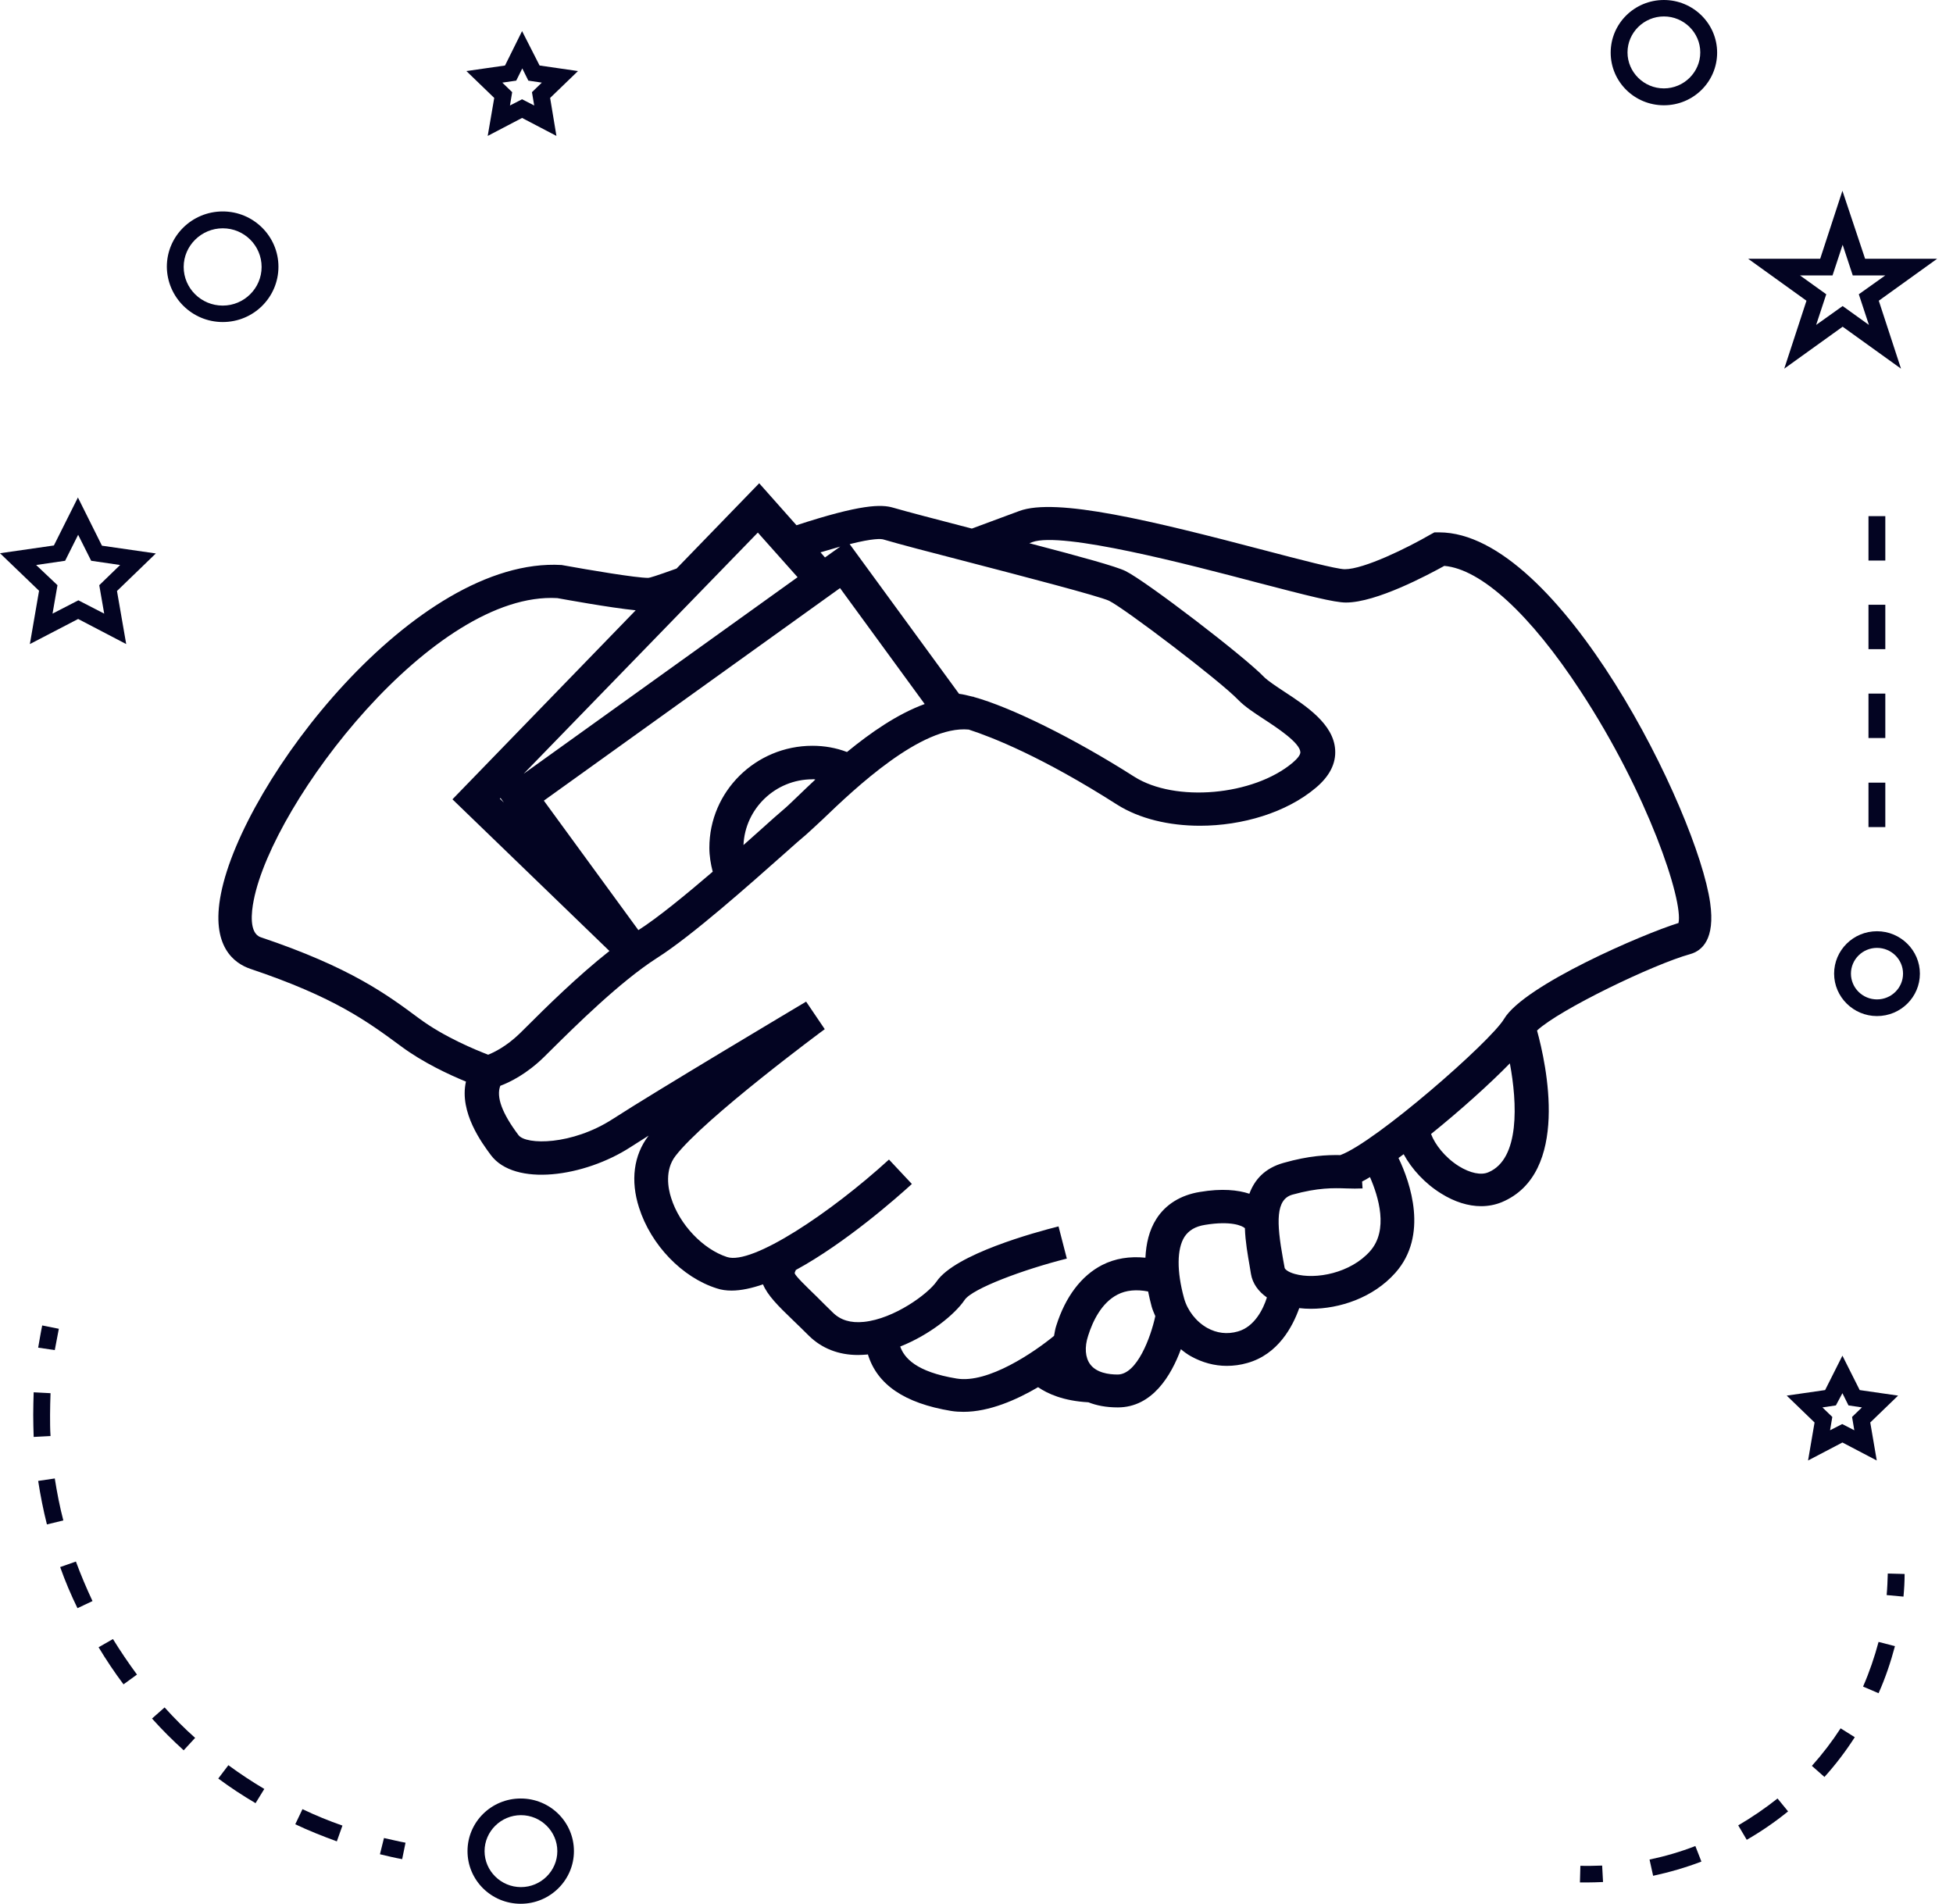 <svg width="79" height="77" viewBox="0 0 79 77" fill="none" xmlns="http://www.w3.org/2000/svg">
<g clip-path="url(#clip0)">
<path d="M68.369 38.59C68.85 38.455 69.386 37.988 69.177 36.515C68.659 32.841 63.082 21.532 58.214 21.532H58.205H58.023L57.859 21.621C56.933 22.16 55.171 23.023 54.399 23.023C54.072 23.023 52.528 22.619 51.156 22.259C46.605 21.064 42.718 20.112 41.228 20.669L39.312 21.379C37.931 21.02 36.65 20.687 36.133 20.535C35.651 20.391 34.825 20.391 32.218 21.244L30.71 19.546L27.367 22.996C26.523 23.301 26.268 23.373 26.223 23.373C25.723 23.373 23.861 23.059 22.717 22.852C16.804 22.511 9.837 31.565 8.938 36.147C8.511 38.293 9.492 38.967 10.119 39.183C13.543 40.333 14.869 41.321 16.223 42.318C17.104 42.973 18.166 43.467 18.848 43.746C18.566 44.995 19.511 46.252 19.856 46.719C20.819 48.004 23.634 47.608 25.505 46.396C25.696 46.27 25.951 46.117 26.241 45.929L26.232 45.938C25.633 46.719 25.496 47.752 25.851 48.848C26.332 50.357 27.595 51.669 28.993 52.109C29.175 52.172 29.384 52.199 29.593 52.199C29.983 52.199 30.419 52.1 30.864 51.947C31.046 52.387 31.473 52.819 32.082 53.402C32.272 53.582 32.481 53.789 32.717 54.022C33.235 54.534 33.916 54.804 34.707 54.804C34.825 54.804 34.943 54.795 35.07 54.786C35.079 54.786 35.097 54.786 35.106 54.777C35.479 55.998 36.578 56.753 38.476 57.067C38.64 57.094 38.812 57.103 38.976 57.103C40.02 57.103 41.119 56.618 41.991 56.106C42.382 56.376 43.027 56.663 44.026 56.717C44.344 56.843 44.734 56.924 45.216 56.924C46.614 56.924 47.377 55.63 47.768 54.57C47.895 54.678 48.032 54.777 48.177 54.858C48.631 55.109 49.121 55.244 49.621 55.244C49.903 55.244 50.175 55.208 50.457 55.127C51.701 54.777 52.291 53.654 52.555 52.908C52.709 52.926 52.864 52.935 53.027 52.935C54.181 52.935 55.543 52.495 56.443 51.48C57.787 49.971 57.051 47.833 56.57 46.836C56.642 46.782 56.706 46.737 56.779 46.683C57.105 47.285 57.641 47.869 58.295 48.273C58.84 48.614 59.395 48.785 59.912 48.785C60.203 48.785 60.484 48.731 60.748 48.623C63.527 47.456 62.546 43.036 62.174 41.68C63.091 40.827 66.879 39.003 68.369 38.59ZM35.733 21.819C36.305 21.99 37.64 22.34 39.175 22.735C41.283 23.283 44.462 24.11 44.861 24.298C45.488 24.604 49.358 27.541 50.093 28.314C50.348 28.574 50.711 28.817 51.138 29.095C51.674 29.445 52.573 30.038 52.6 30.416C52.609 30.523 52.491 30.676 52.291 30.847C50.702 32.185 47.532 32.464 45.879 31.413C43.399 29.832 40.856 28.592 39.384 28.188V28.179C39.375 28.179 39.357 28.179 39.348 28.179C39.139 28.125 38.948 28.08 38.794 28.062L38.803 28.035L38.794 28.062L34.37 22.008C35.333 21.765 35.642 21.792 35.733 21.819ZM32.863 30.164C30.565 30.164 28.694 32.014 28.694 34.287C28.694 34.619 28.748 34.943 28.83 35.257C27.749 36.182 26.613 37.117 25.823 37.62L21.999 32.383L33.98 23.786L37.404 28.475C36.296 28.88 35.215 29.634 34.261 30.416C33.816 30.245 33.344 30.164 32.863 30.164ZM32.981 31.529C32.727 31.763 32.499 31.988 32.291 32.185C32.036 32.428 31.827 32.634 31.673 32.76C31.464 32.94 31.164 33.2 30.81 33.523C30.592 33.721 30.338 33.946 30.074 34.179C30.138 32.706 31.364 31.52 32.863 31.52C32.908 31.511 32.944 31.52 32.981 31.529ZM33.989 22.107L33.371 22.547L33.19 22.34C33.489 22.25 33.753 22.178 33.989 22.107ZM30.655 21.541L32.263 23.346L21.182 31.296L30.655 21.541ZM19.747 42.659C19.256 42.47 17.976 41.949 16.958 41.195C15.65 40.225 14.179 39.129 10.546 37.907C10.073 37.745 10.164 36.901 10.264 36.407C11.045 32.419 17.549 23.903 22.544 24.191C22.79 24.235 24.652 24.577 25.714 24.684L18.302 32.329L24.652 38.464C23.353 39.488 22.054 40.773 21.273 41.554L21.027 41.797C20.491 42.318 19.992 42.56 19.747 42.659ZM20.383 32.464L20.219 32.302L20.246 32.275L20.383 32.464ZM45.207 55.594C44.843 55.594 44.353 55.522 44.099 55.181C43.899 54.911 43.862 54.489 44.017 54.022C44.198 53.447 44.553 52.693 45.207 52.36C45.552 52.181 45.97 52.145 46.442 52.235C46.487 52.45 46.533 52.657 46.587 52.854C46.624 52.98 46.678 53.106 46.733 53.232C46.551 54.076 45.997 55.594 45.207 55.594ZM50.075 53.852C49.639 53.977 49.221 53.923 48.831 53.708C48.386 53.456 48.032 53.007 47.895 52.504C47.596 51.417 47.605 50.51 47.913 50.025C48.086 49.764 48.349 49.603 48.749 49.54C49.794 49.369 50.248 49.576 50.357 49.675C50.375 50.231 50.475 50.77 50.547 51.193L50.602 51.525C50.666 51.911 50.902 52.235 51.247 52.477C51.102 52.944 50.747 53.663 50.075 53.852ZM55.416 50.609C54.635 51.489 53.227 51.767 52.373 51.525C52.083 51.444 51.974 51.327 51.965 51.282L51.901 50.932C51.628 49.423 51.601 48.507 52.282 48.318C53.318 48.031 53.935 48.049 54.471 48.067C54.699 48.076 54.907 48.076 55.116 48.067L55.098 47.788C55.198 47.734 55.307 47.68 55.416 47.608C55.761 48.399 56.179 49.755 55.416 50.609ZM60.212 47.411C59.912 47.546 59.467 47.447 59.013 47.168C58.441 46.809 58.041 46.279 57.887 45.866C59.068 44.914 60.257 43.845 61.075 43.009C61.375 44.608 61.484 46.872 60.212 47.411ZM60.839 41.213C60.294 42.129 55.643 46.198 54.217 46.719C53.672 46.71 52.964 46.737 51.919 47.034C51.156 47.249 50.747 47.716 50.538 48.282C50.075 48.13 49.43 48.058 48.531 48.21C47.759 48.336 47.15 48.713 46.778 49.297C46.478 49.764 46.36 50.312 46.333 50.869C45.697 50.806 45.107 50.896 44.58 51.166C43.744 51.597 43.099 52.441 42.727 53.618C42.681 53.753 42.663 53.896 42.636 54.031C41.837 54.687 39.966 55.971 38.694 55.756C37.05 55.486 36.578 54.92 36.414 54.462C37.595 53.995 38.621 53.169 39.021 52.576C39.33 52.118 41.401 51.345 43.154 50.905L42.818 49.603C41.855 49.845 38.64 50.725 37.886 51.83C37.541 52.333 36.169 53.34 34.943 53.465C34.407 53.519 33.998 53.393 33.689 53.088C33.444 52.845 33.226 52.639 33.044 52.45C32.599 52.019 32.181 51.615 32.145 51.498C32.145 51.498 32.145 51.462 32.191 51.372H32.181C34.216 50.267 36.305 48.417 36.886 47.887L35.96 46.899C33.608 49.046 30.428 51.175 29.411 50.842C28.439 50.528 27.485 49.531 27.149 48.453C27.022 48.067 26.886 47.321 27.322 46.755C28.494 45.228 33.308 41.662 33.362 41.626L32.608 40.512C32.354 40.665 26.468 44.168 24.779 45.264C23.135 46.324 21.282 46.315 20.973 45.911C20.31 45.03 20.065 44.366 20.237 43.917C20.619 43.773 21.309 43.441 22.027 42.731L22.272 42.488C23.253 41.518 25.069 39.713 26.568 38.752C27.976 37.862 30.338 35.76 31.755 34.503C32.109 34.188 32.4 33.928 32.608 33.757C32.772 33.613 32.999 33.398 33.281 33.137C34.579 31.889 37.277 29.329 39.185 29.508C40.129 29.814 42.164 30.613 45.188 32.544C46.097 33.119 47.296 33.398 48.54 33.398C50.248 33.398 52.037 32.868 53.227 31.862C53.781 31.395 54.044 30.883 54.008 30.326C53.945 29.284 52.837 28.556 51.946 27.972C51.619 27.757 51.283 27.532 51.138 27.388C50.339 26.553 46.351 23.499 45.525 23.095C45.161 22.915 43.772 22.529 41.637 21.972L41.755 21.927C42.954 21.487 48.095 22.834 50.856 23.562C52.891 24.092 53.972 24.37 54.444 24.37C55.679 24.37 57.769 23.247 58.423 22.888C59.903 23.014 61.901 24.837 63.936 27.954C66.661 32.104 68.096 36.425 67.896 37.332C66.47 37.772 61.647 39.847 60.839 41.213Z" fill="#030422"/>
<path d="M23.216 74.871C23.216 73.694 22.254 72.742 21.064 72.742C19.874 72.742 18.911 73.694 18.911 74.871C18.911 76.048 19.874 77 21.064 77C22.254 77 23.216 76.039 23.216 74.871ZM19.601 74.871C19.601 74.072 20.265 73.416 21.073 73.416C21.881 73.416 22.544 74.072 22.544 74.871C22.544 75.671 21.881 76.326 21.073 76.326C20.265 76.326 19.601 75.671 19.601 74.871Z" fill="#030422"/>
<path d="M1.208 26.05L3.161 25.035L5.105 26.05L4.732 23.903L6.304 22.385L4.124 22.071L3.152 20.121L2.18 22.062L0 22.376L1.58 23.894L1.208 26.05ZM1.462 22.852L2.634 22.681L3.161 21.63L3.688 22.681L4.859 22.852L4.015 23.669L4.215 24.819L3.17 24.28L2.125 24.819L2.325 23.669L1.462 22.852Z" fill="#030422"/>
<path d="M19.728 5.497L21.118 4.77L22.508 5.497L22.253 3.961L23.38 2.874L21.827 2.65L21.118 1.258L20.428 2.65L18.866 2.874L19.992 3.961L19.728 5.497ZM20.882 3.261L21.127 2.767L21.372 3.261L21.917 3.342L21.518 3.728L21.609 4.267L21.118 4.015L20.628 4.267L20.718 3.728L20.319 3.342L20.882 3.261Z" fill="#030422"/>
<path d="M72.274 56.447L73.4 57.534L73.137 59.071L74.527 58.343L75.916 59.071L75.653 57.534L76.779 56.447L75.226 56.223L74.527 54.831L73.827 56.223L72.274 56.447ZM74.527 56.349L74.772 56.843L75.317 56.924L74.917 57.31L75.008 57.849L74.518 57.597L74.027 57.849L74.118 57.31L73.718 56.924L74.263 56.843L74.527 56.349Z" fill="#030422"/>
<path d="M74.527 7.716L73.628 10.465H70.712L73.073 12.163L72.174 14.911L74.536 13.214L76.897 14.911L75.998 12.163L78.36 10.465H75.444L74.527 7.716ZM75.19 11.902L75.599 13.142L74.536 12.378L73.464 13.142L73.873 11.902L72.81 11.139H74.127L74.536 9.899L74.945 11.139H76.262L75.19 11.902Z" fill="#030422"/>
<path d="M67.306 0C66.116 0 65.153 0.952 65.153 2.129C65.153 3.306 66.116 4.258 67.306 4.258C68.496 4.258 69.459 3.306 69.459 2.129C69.459 0.952 68.487 0 67.306 0ZM67.306 3.575C66.497 3.575 65.834 2.919 65.834 2.12C65.834 1.32 66.497 0.665 67.306 0.665C68.114 0.665 68.777 1.32 68.777 2.12C68.777 2.919 68.114 3.575 67.306 3.575Z" fill="#030422"/>
<path d="M74.191 39.38C74.191 40.324 74.972 41.096 75.926 41.096C76.889 41.096 77.661 40.324 77.661 39.38C77.661 38.437 76.879 37.665 75.926 37.665C74.963 37.665 74.191 38.437 74.191 39.38ZM75.926 38.338C76.507 38.338 76.979 38.805 76.979 39.38C76.979 39.955 76.507 40.422 75.926 40.422C75.344 40.422 74.872 39.955 74.872 39.38C74.872 38.805 75.344 38.338 75.926 38.338Z" fill="#030422"/>
<path d="M9.01 13.025C10.255 13.025 11.263 12.028 11.263 10.788C11.263 9.558 10.255 8.552 9.01 8.552C7.766 8.552 6.749 9.549 6.749 10.788C6.758 12.019 7.766 13.025 9.01 13.025ZM9.01 9.234C9.882 9.234 10.582 9.935 10.582 10.797C10.582 11.66 9.873 12.36 9.01 12.36C8.138 12.36 7.43 11.66 7.43 10.797C7.43 9.935 8.148 9.234 9.01 9.234Z" fill="#030422"/>
<path d="M15.369 74.997C15.668 75.069 15.968 75.141 16.268 75.195L16.404 74.53C16.113 74.476 15.823 74.404 15.532 74.341L15.369 74.997Z" fill="#030422"/>
<path d="M1.344 57.229C1.344 57.525 1.353 57.822 1.362 58.118L2.044 58.082C2.025 57.804 2.025 57.516 2.025 57.229C2.025 56.941 2.035 56.645 2.044 56.349L1.362 56.313C1.353 56.618 1.344 56.924 1.344 57.229Z" fill="#030422"/>
<path d="M3.988 66.625C4.296 67.137 4.632 67.64 4.996 68.125L5.541 67.73C5.196 67.263 4.869 66.778 4.569 66.293L3.988 66.625Z" fill="#030422"/>
<path d="M3.742 64.757C3.497 64.236 3.27 63.697 3.07 63.158L2.434 63.382C2.634 63.948 2.87 64.505 3.134 65.044L3.742 64.757Z" fill="#030422"/>
<path d="M10.691 72.356C10.191 72.059 9.701 71.736 9.238 71.395L8.829 71.934C9.31 72.293 9.819 72.625 10.337 72.931L10.691 72.356Z" fill="#030422"/>
<path d="M2.562 61.496C2.416 60.939 2.307 60.373 2.216 59.798L1.544 59.897C1.635 60.49 1.753 61.083 1.898 61.657L2.562 61.496Z" fill="#030422"/>
<path d="M7.43 70.793L7.893 70.29C7.457 69.904 7.048 69.49 6.658 69.059L6.149 69.508C6.549 69.957 6.985 70.389 7.43 70.793Z" fill="#030422"/>
<path d="M11.944 73.784C12.489 74.045 13.062 74.269 13.625 74.476L13.852 73.838C13.307 73.649 12.762 73.425 12.235 73.173L11.944 73.784Z" fill="#030422"/>
<path d="M2.38 53.744L1.708 53.609C1.644 53.905 1.599 54.211 1.544 54.507L2.216 54.606C2.271 54.328 2.325 54.031 2.38 53.744Z" fill="#030422"/>
<path d="M77.043 63.661L76.362 63.643C76.353 63.939 76.343 64.227 76.316 64.514L76.997 64.577C77.025 64.28 77.043 63.975 77.043 63.661Z" fill="#030422"/>
<path d="M66.87 75.868C67.533 75.725 68.187 75.536 68.823 75.293L68.578 74.665C67.978 74.898 67.36 75.078 66.725 75.212L66.87 75.868Z" fill="#030422"/>
<path d="M73.292 71.422L73.8 71.871C74.255 71.368 74.663 70.829 75.027 70.263L74.454 69.904C74.109 70.434 73.719 70.946 73.292 71.422Z" fill="#030422"/>
<path d="M70.312 73.829L70.657 74.413C71.248 74.072 71.811 73.685 72.329 73.263L71.902 72.742C71.402 73.137 70.866 73.506 70.312 73.829Z" fill="#030422"/>
<path d="M75.362 68.215L75.989 68.484C76.262 67.874 76.48 67.227 76.652 66.58L75.989 66.409C75.826 67.02 75.617 67.631 75.362 68.215Z" fill="#030422"/>
<path d="M63.927 75.464L63.909 76.138C63.999 76.138 64.09 76.138 64.181 76.138C64.408 76.138 64.626 76.129 64.844 76.12L64.808 75.455C64.517 75.464 64.218 75.473 63.927 75.464Z" fill="#030422"/>
<path d="M76.262 24.46H75.581V26.256H76.262V24.46Z" fill="#030422"/>
<path d="M76.262 20.876H75.581V22.672H76.262V20.876Z" fill="#030422"/>
<path d="M76.262 28.053H75.581V29.85H76.262V28.053Z" fill="#030422"/>
<path d="M76.262 31.655H75.581V33.452H76.262V31.655Z" fill="#030422"/>
</g>
<defs>
<clipPath id="clip0">
<rect width="78.351" height="77" fill="white"/>
</clipPath>
</defs>
</svg>
